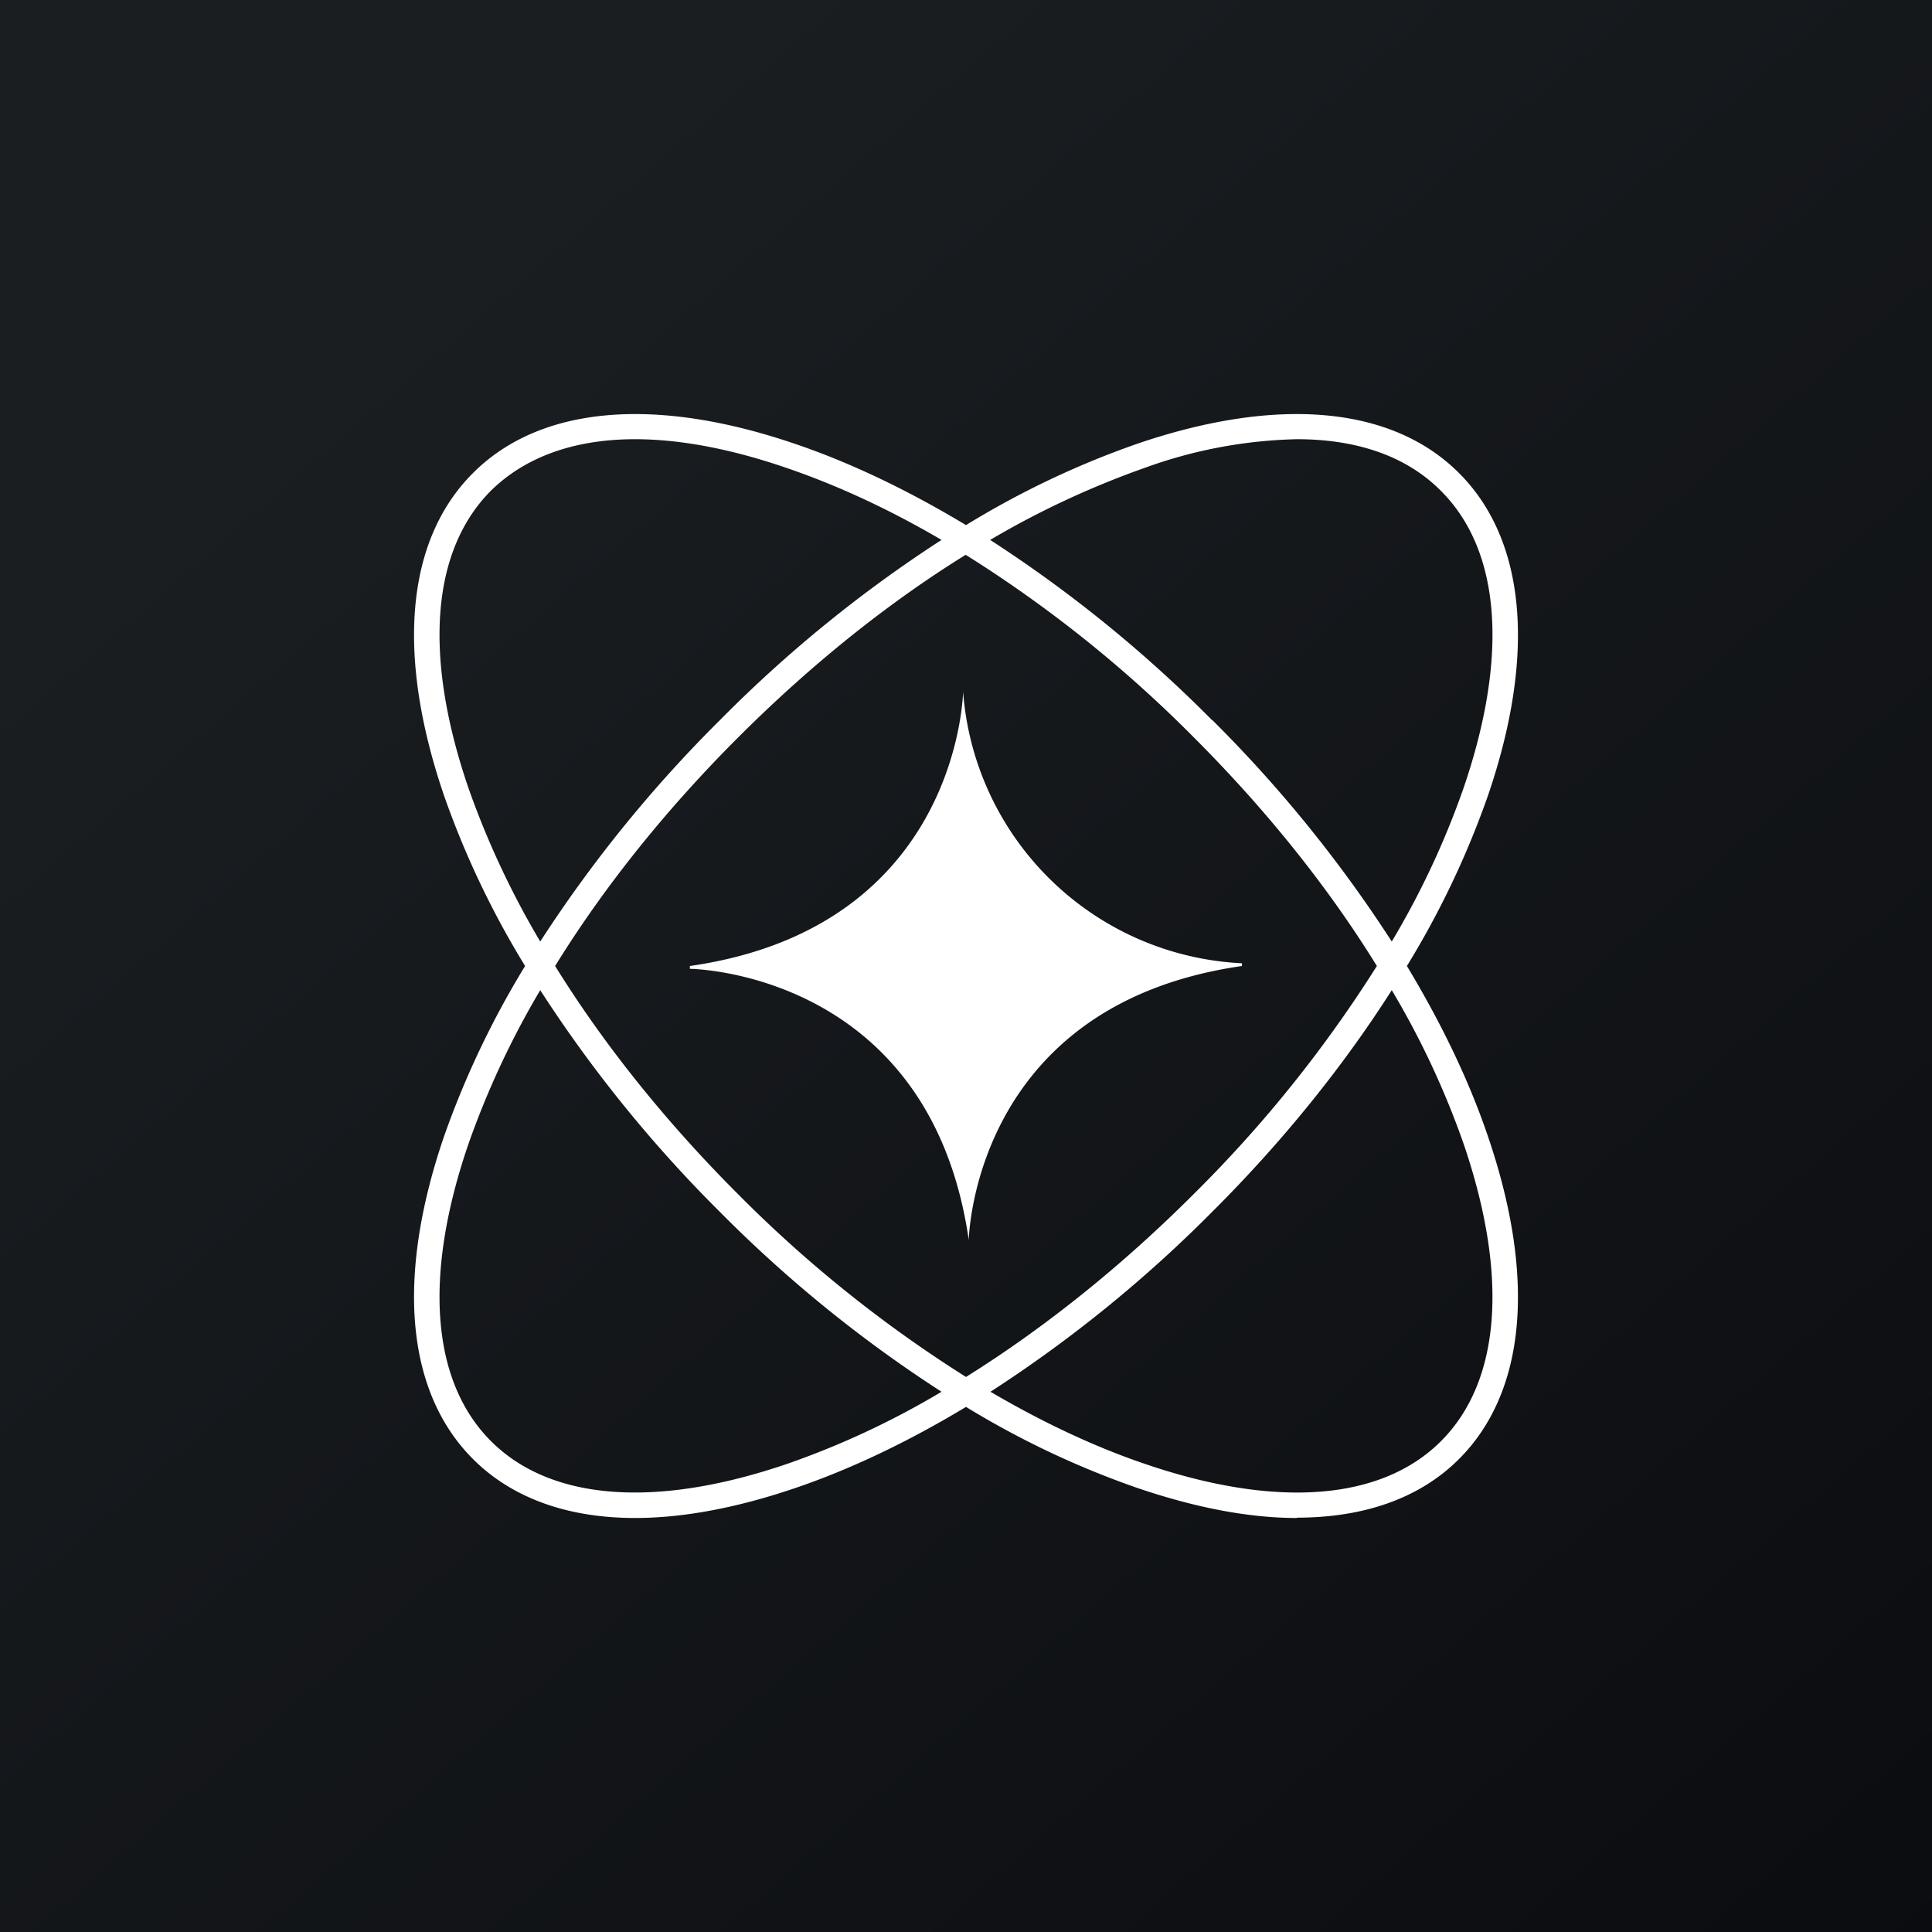 <svg xmlns="http://www.w3.org/2000/svg" width="24" height="24" fill="none" viewBox="0 0 24 24"><rect x="0" y="0" width="24" height="24" fill="#808080" stroke="none"/><g clip-path="url(#a)"><path fill="url(#b)" d="M0 0h24v24H0z"/><path fill="#fff" fill-rule="evenodd" d="M16.11 18.857c-.596 0-1.264-.128-1.993-.377A11 11 0 0 1 12 17.477c-.711.429-1.427.772-2.121 1.008-.729.248-1.398.372-1.989.372-.84 0-1.53-.248-2.014-.732-.832-.832-.96-2.255-.36-4.008.26-.739.598-1.449 1.007-2.117a11 11 0 0 1-1.007-2.117c-.6-1.757-.472-3.176.36-4.007.831-.831 2.254-.96 4.007-.36.694.236 1.406.579 2.117 1.007a11 11 0 0 1 2.117-1.007c1.753-.6 3.176-.471 4.007.36.832.831.96 2.254.36 4.007A11 11 0 0 1 17.477 12c.429.712.772 1.423 1.007 2.117.6 1.757.472 3.176-.36 4.008-.484.484-1.174.728-2.014.728zm-1.277-4.028c-.9.9-1.864 1.671-2.833 2.276a16 16 0 0 1-2.833-2.272c-.9-.9-1.671-1.864-2.271-2.833.6-.973 1.371-1.937 2.271-2.837s1.86-1.671 2.829-2.271a15.8 15.8 0 0 1 2.837 2.271c.9.9 1.671 1.864 2.271 2.837a16 16 0 0 1-2.271 2.829m.223.227a16.5 16.5 0 0 1-2.752 2.233c.643.377 1.286.681 1.916.895 1.629.558 2.94.46 3.681-.282s.84-2.049.283-3.686a10.5 10.5 0 0 0-.895-1.916c-.6.943-1.359 1.886-2.233 2.756m-6.112 0A16.5 16.5 0 0 1 6.711 12.3a10.7 10.7 0 0 0-.895 1.92c-.557 1.629-.459 2.94.283 3.682.741.741 2.048.84 3.681.282a10.4 10.4 0 0 0 1.916-.895 16.4 16.4 0 0 1-2.752-2.233m0-6.111a16.5 16.5 0 0 0-2.233 2.751 10.7 10.7 0 0 1-.895-1.916c-.557-1.633-.459-2.94.283-3.685.428-.42 1.037-.639 1.791-.639.557 0 1.196.12 1.89.36.626.214 1.273.514 1.916.891a16.4 16.4 0 0 0-2.752 2.238m6.112 0A16.5 16.5 0 0 0 12.3 6.707a11 11 0 0 1 1.92-.895 5.9 5.9 0 0 1 1.89-.356c.754 0 1.367.214 1.791.643.742.741.84 2.048.283 3.681a10.4 10.4 0 0 1-.895 1.916 16.5 16.5 0 0 0-2.229-2.751zM8.57 12c3.369-.484 3.395-3.428 3.395-3.428v.034a3.65 3.65 0 0 0 3.463 3.36V12c-3.369.485-3.395 3.429-3.395 3.429v-.034c-.488-3.335-3.463-3.36-3.463-3.36z" clip-rule="evenodd"/></g><defs><linearGradient id="b" x1="4.466" x2="29.207" y1="4.161" y2="32.58" gradientUnits="userSpaceOnUse"><stop stop-color="#1A1E21"/><stop offset="1" stop-color="#06060A"/></linearGradient><clipPath id="a"><path fill="#fff" d="M0 0h24v24H0z"/></clipPath></defs></svg>